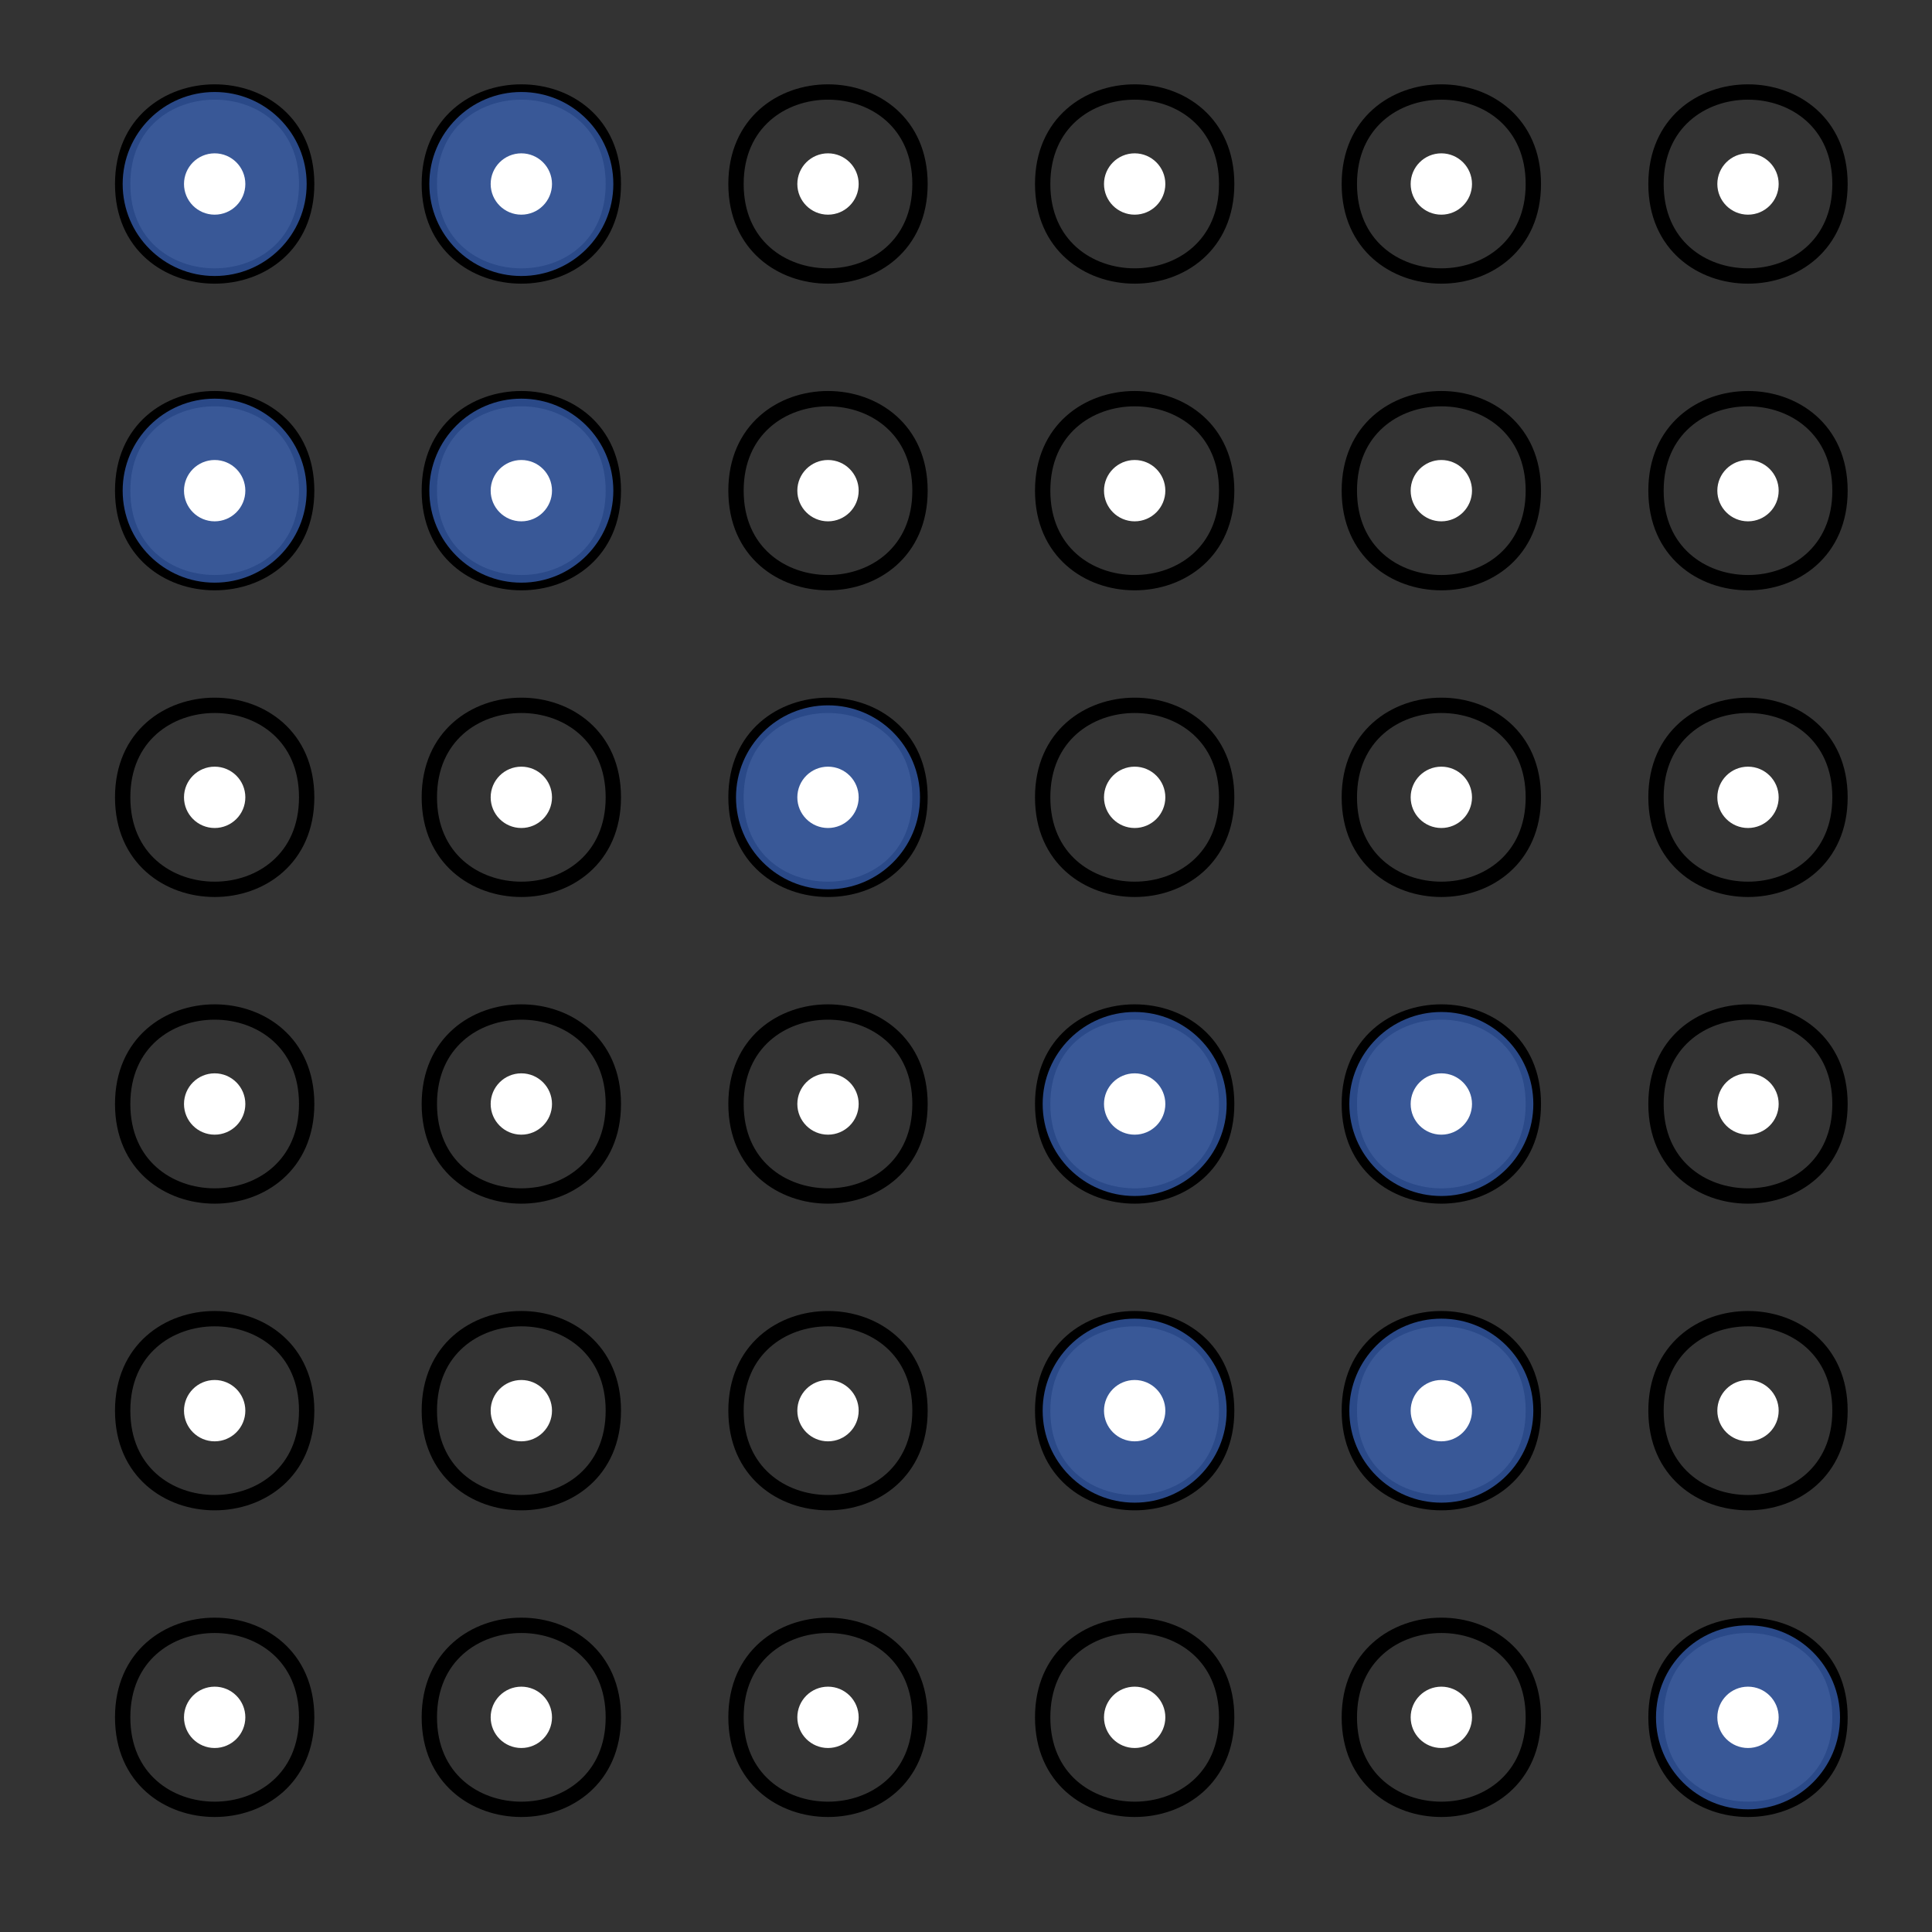 <svg width="63" height="63" viewBox="0 0 63 63" fill="none" xmlns="http://www.w3.org/2000/svg">
<rect x="0" y="0" width="63" height="63" fill="#333333" stroke="none"/>
<path d="M4 6C4 2 10 2 10 6C10 10 4 10 4 6Z" stroke="black" stroke-width="0.5"/>
<path d="M14 6C14 2 20 2 20 6C20 10 14 10 14 6Z" stroke="black" stroke-width="0.5"/>
<path d="M24 6C24 2 30 2 30 6C30 10 24 10 24 6Z" stroke="black" stroke-width="0.5"/>
<path d="M34 6C34 2 40 2 40 6C40 10 34 10 34 6Z" stroke="black" stroke-width="0.5"/>
<path d="M4 16C4 12 10 12 10 16C10 20 4 20 4 16Z" stroke="black" stroke-width="0.5"/>
<path d="M14 16C14 12 20 12 20 16C20 20 14 20 14 16Z" stroke="black" stroke-width="0.5"/>
<path d="M24 16C24 12 30 12 30 16C30 20 24 20 24 16Z" stroke="black" stroke-width="0.5"/>
<path d="M34 16C34 12 40 12 40 16C40 20 34 20 34 16Z" stroke="black" stroke-width="0.5"/>
<path d="M4 26C4 22 10 22 10 26C10 30 4 30 4 26Z" stroke="black" stroke-width="0.5"/>
<path d="M14 26C14 22 20 22 20 26C20 30 14 30 14 26Z" stroke="black" stroke-width="0.5"/>
<path d="M24 26C24 22 30 22 30 26C30 30 24 30 24 26Z" stroke="black" stroke-width="0.5"/>
<path d="M34 26C34 22 40 22 40 26C40 30 34 30 34 26Z" stroke="black" stroke-width="0.5"/>
<path d="M4 36C4 32 10 32 10 36C10 40 4 40 4 36Z" stroke="black" stroke-width="0.5"/>
<path d="M14 36C14 32 20 32 20 36C20 40 14 40 14 36Z" stroke="black" stroke-width="0.5"/>
<path d="M24 36C24 32 30 32 30 36C30 40 24 40 24 36Z" stroke="black" stroke-width="0.5"/>
<path d="M34 36C34 32 40 32 40 36C40 40 34 40 34 36Z" stroke="black" stroke-width="0.5"/>
<path d="M4 46C4 42 10 42 10 46C10 50 4 50 4 46Z" stroke="black" stroke-width="0.5"/>
<path d="M14 46C14 42 20 42 20 46C20 50 14 50 14 46Z" stroke="black" stroke-width="0.5"/>
<path d="M24 46C24 42 30 42 30 46C30 50 24 50 24 46Z" stroke="black" stroke-width="0.5"/>
<path d="M34 46C34 42 40 42 40 46C40 50 34 50 34 46Z" stroke="black" stroke-width="0.5"/>
<path d="M4 56C4 52 10 52 10 56C10 60 4 60 4 56Z" stroke="black" stroke-width="0.5"/>
<path d="M14 56C14 52 20 52 20 56C20 60 14 60 14 56Z" stroke="black" stroke-width="0.5"/>
<path d="M24 56C24 52 30 52 30 56C30 60 24 60 24 56Z" stroke="black" stroke-width="0.5"/>
<path d="M34 56C34 52 40 52 40 56C40 60 34 60 34 56Z" stroke="black" stroke-width="0.5"/>
<path d="M44 6C44 2 50 2 50 6C50 10 44 10 44 6Z" stroke="black" stroke-width="0.5"/>
<path d="M54 6C54 2 60 2 60 6C60 10 54 10 54 6Z" stroke="black" stroke-width="0.5"/>
<path d="M44 16C44 12 50 12 50 16C50 20 44 20 44 16Z" stroke="black" stroke-width="0.5"/>
<path d="M54 16C54 12 60 12 60 16C60 20 54 20 54 16Z" stroke="black" stroke-width="0.5"/>
<path d="M44 26C44 22 50 22 50 26C50 30 44 30 44 26Z" stroke="black" stroke-width="0.5"/>
<path d="M54 26C54 22 60 22 60 26C60 30 54 30 54 26Z" stroke="black" stroke-width="0.5"/>
<path d="M44 36C44 32 50 32 50 36C50 40 44 40 44 36Z" stroke="black" stroke-width="0.5"/>
<path d="M54 36C54 32 60 32 60 36C60 40 54 40 54 36Z" stroke="black" stroke-width="0.5"/>
<path d="M44 46C44 42 50 42 50 46C50 50 44 50 44 46Z" stroke="black" stroke-width="0.5"/>
<path d="M54 46C54 42 60 42 60 46C60 50 54 50 54 46Z" stroke="black" stroke-width="0.5"/>
<path d="M44 56C44 52 50 52 50 56C50 60 44 60 44 56Z" stroke="black" stroke-width="0.5"/>
<path d="M54 56C54 52 60 52 60 56C60 60 54 60 54 56Z" stroke="black" stroke-width="0.5"/>
<circle cx="7" cy="6" r="3" fill="#3D69C2" fill-opacity="0.7"/>
<circle cx="17" cy="6" r="3" fill="#3D69C2" fill-opacity="0.7"/>
<circle cx="7" cy="16" r="3" fill="#3D69C2" fill-opacity="0.7"/>
<circle cx="17" cy="16" r="3" fill="#3D69C2" fill-opacity="0.7"/>
<circle cx="27" cy="26" r="3" fill="#3D69C2" fill-opacity="0.7"/>
<circle cx="37" cy="36" r="3" fill="#3D69C2" fill-opacity="0.7"/>
<circle cx="37" cy="46" r="3" fill="#3D69C2" fill-opacity="0.7"/>
<circle cx="47" cy="36" r="3" fill="#3D69C2" fill-opacity="0.7"/>
<circle cx="47" cy="46" r="3" fill="#3D69C2" fill-opacity="0.7"/>
<circle cx="57" cy="56" r="3" fill="#3D69C2" fill-opacity="0.7"/>
<circle cx="7" cy="16" r="1" fill="white"/>
<circle cx="17" cy="16" r="1" fill="white"/>
<circle cx="27" cy="16" r="1" fill="white"/>
<circle cx="37" cy="16" r="1" fill="white"/>
<circle cx="7" cy="26" r="1" fill="white"/>
<circle cx="17" cy="26" r="1" fill="white"/>
<circle cx="27" cy="26" r="1" fill="white"/>
<circle cx="37" cy="26" r="1" fill="white"/>
<circle cx="7" cy="36" r="1" fill="white"/>
<circle cx="17" cy="36" r="1" fill="white"/>
<circle cx="27" cy="36" r="1" fill="white"/>
<circle cx="37" cy="36" r="1" fill="white"/>
<circle cx="7" cy="46" r="1" fill="white"/>
<circle cx="17" cy="46" r="1" fill="white"/>
<circle cx="27" cy="46" r="1" fill="white"/>
<circle cx="37" cy="46" r="1" fill="white"/>
<circle cx="7" cy="56" r="1" fill="white"/>
<circle cx="17" cy="56" r="1" fill="white"/>
<circle cx="27" cy="56" r="1" fill="white"/>
<circle cx="37" cy="56" r="1" fill="white"/>
<circle cx="47" cy="6" r="1" fill="white"/>
<circle cx="57" cy="6" r="1" fill="white"/>
<circle cx="47" cy="16" r="1" fill="white"/>
<circle cx="57" cy="16" r="1" fill="white"/>
<circle cx="47" cy="26" r="1" fill="white"/>
<circle cx="57" cy="26" r="1" fill="white"/>
<circle cx="47" cy="36" r="1" fill="white"/>
<circle cx="57" cy="36" r="1" fill="white"/>
<circle cx="47" cy="46" r="1" fill="white"/>
<circle cx="57" cy="46" r="1" fill="white"/>
<circle cx="47" cy="56" r="1" fill="white"/>
<circle cx="57" cy="56" r="1" fill="white"/>
<circle cx="7" cy="6" r="1" fill="white"/>
<circle cx="17" cy="6" r="1" fill="white"/>
<circle cx="27" cy="6" r="1" fill="white"/>
<circle cx="37" cy="6" r="1" fill="white"/>
</svg>
